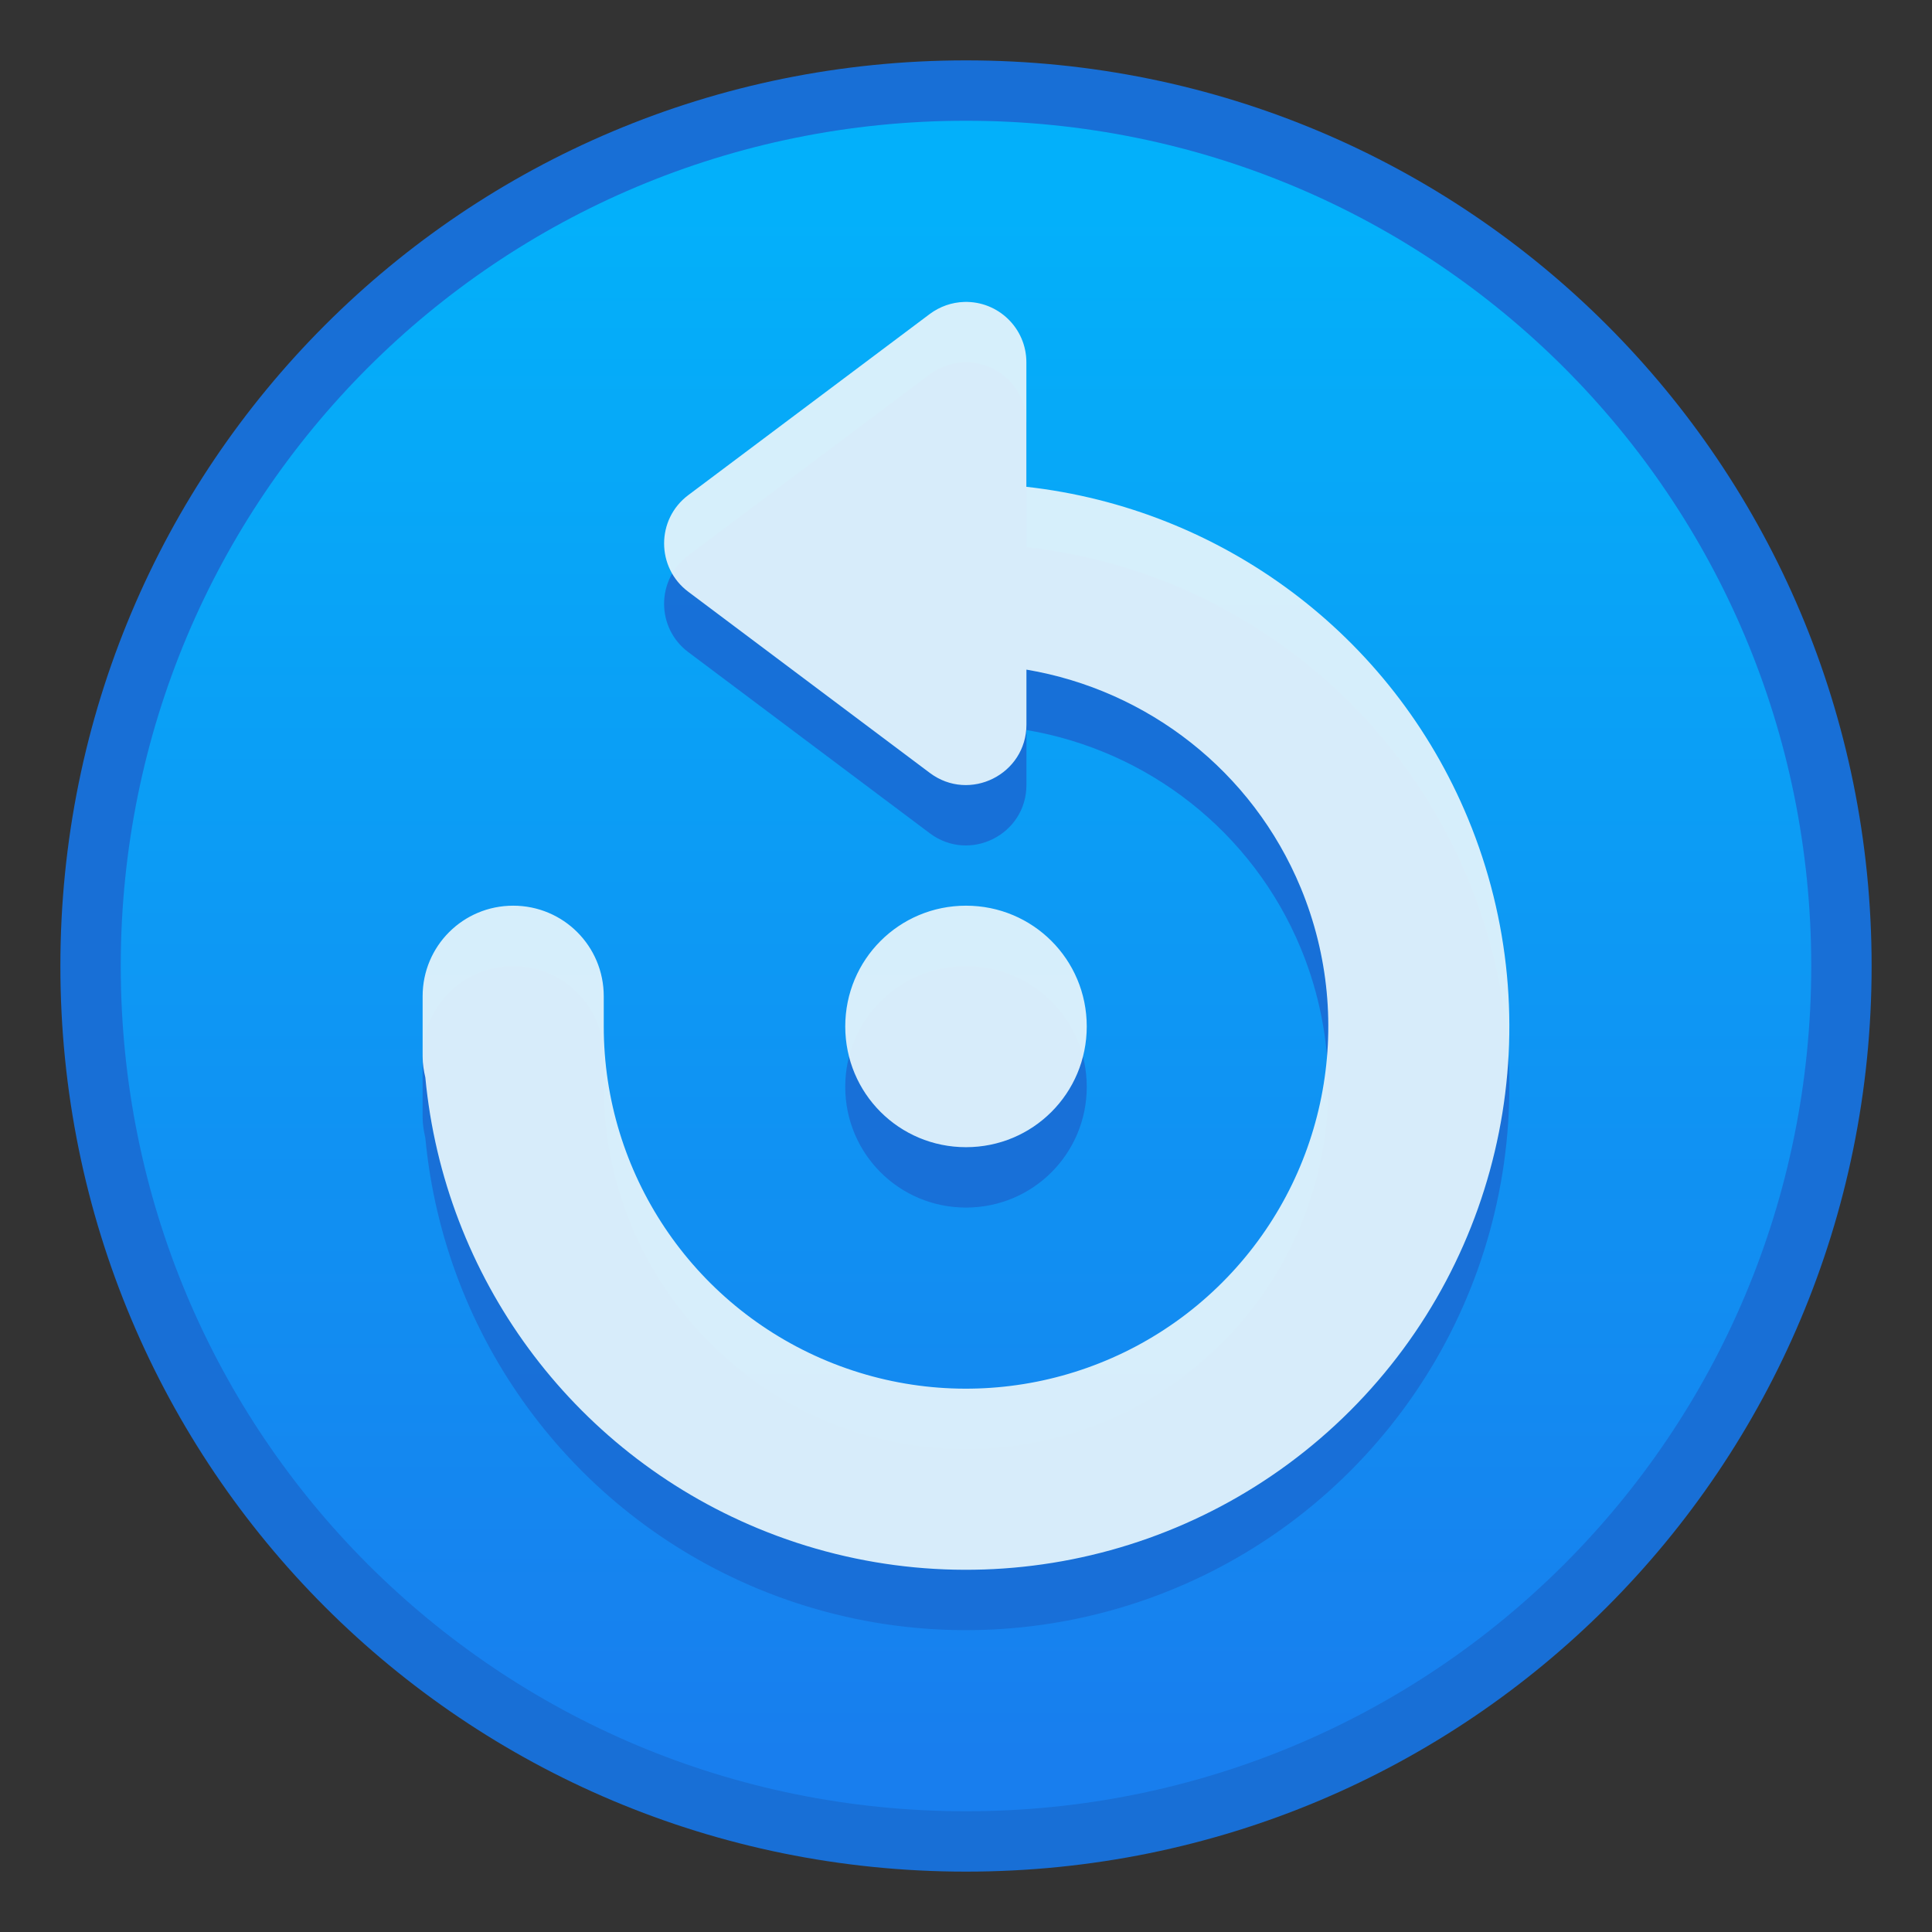 <svg xmlns="http://www.w3.org/2000/svg" xmlns:svg="http://www.w3.org/2000/svg" xmlns:xlink="http://www.w3.org/1999/xlink" id="svg8" width="32" height="32" version="1.1" viewBox="0 0 32 32"><rect x="0" y="0" width="32" height="32" fill="#333333" stroke="none"/><title id="title7895">Antu icon Theme</title><defs id="defs2"><linearGradient id="linearGradient4567" x1=".307" x2=".307" y1="298.621" y2="291.741" gradientTransform="matrix(3.78,0,0,3.78,-4.161,-804.995)" gradientUnits="userSpaceOnUse" xlink:href="#linearGradient4565"/><linearGradient id="linearGradient4565"><stop id="stop4561" offset="0" stop-color="#1780f2" stop-opacity="1"/><stop id="stop4563" offset="1" stop-color="#02b3fe" stop-opacity="1"/></linearGradient></defs><g id="layer1" transform="translate(0,-282.65)"><g id="g1605" opacity=".98" transform="translate(19,-12)"><path id="rect4496" fill="#1770d9" fill-opacity="1" stroke="none" stroke-dasharray="none" stroke-linecap="round" stroke-linejoin="round" stroke-miterlimit="4" stroke-opacity="1" stroke-width="1.47" d="m -3,295.65 c 8.31,0 15,6.69 15,15 0,8.31 -6.69,15 -15,15 -8.31,0 -15,-6.69 -15,-15 0,-8.31 6.69,-15 15,-15 z"/><path id="rect4570-9-6" fill="url(#linearGradient4567)" fill-opacity="1" stroke="none" stroke-dasharray="none" stroke-linecap="round" stroke-linejoin="round" stroke-miterlimit="4" stroke-opacity="1" stroke-width="1.402" d="M -3,296.65 C 4.756,296.65 11,302.894 11,310.65 11,318.406 4.756,324.65 -3,324.65 -10.756,324.65 -17,318.406 -17,310.65 c 0,-7.756 6.244,-14 14,-14 z"/><path id="path1672-0" fill="#1770d9" fill-opacity=".98" stroke="none" stroke-dasharray="none" stroke-linecap="round" stroke-linejoin="round" stroke-miterlimit="4" stroke-opacity="1" stroke-width="3.838" d="m -3.029,300.651 c -0.206,0.006 -0.405,0.076 -0.57,0.199 l -4,3 c -0.535,0.4 -0.535,1.202 0,1.602 l 4,3 c 0.659,0.494 1.6,0.023 1.6,-0.801 v -0.91 c 2.012,0.34 3.744,1.685 4.543,3.613 0.929,2.242 0.415,4.823 -1.301,6.539 -1.716,1.716 -4.297,2.23 -6.539,1.301 C -7.539,317.265 -9,315.077 -9,312.651 v -0.5 c 0,-0.831 -0.669,-1.5 -1.5,-1.5 -0.831,0 -1.5,0.669 -1.5,1.5 v 0.5 0.5 c 0,0.12 0.019,0.234 0.045,0.346 0.311,3.295 2.412,6.185 5.512,7.469 3.363,1.392 7.233,0.622 9.807,-1.951 2.573,-2.574 3.343,-6.444 1.951,-9.807 C 4.051,306.156 1.231,304.074 -2,303.713 v -2.062 c 1.84e-4,-0.564 -0.466,-1.016 -1.029,-1 z M -3,310.651 c -1.108,0 -2,0.892 -2,2 0,1.108 0.892,2 2,2 1.108,0 2,-0.892 2,-2 0,-1.108 -0.892,-2 -2,-2 z" opacity=".98" paint-order="stroke markers fill"/><path id="path1672" fill="#e2f5ff" fill-opacity=".98" stroke="none" stroke-dasharray="none" stroke-linecap="round" stroke-linejoin="round" stroke-miterlimit="4" stroke-opacity="1" stroke-width="3.838" d="m -3.029,299.651 c -0.206,0.006 -0.405,0.076 -0.57,0.199 l -4,3 c -0.535,0.4 -0.535,1.202 0,1.602 l 4,3 c 0.659,0.494 1.6,0.023 1.6,-0.801 v -0.91 c 2.012,0.34 3.744,1.685 4.543,3.613 0.929,2.242 0.415,4.823 -1.301,6.539 -1.716,1.716 -4.297,2.23 -6.539,1.301 C -7.539,316.265 -9,314.077 -9,311.651 v -0.5 c 0,-0.831 -0.669,-1.5 -1.5,-1.5 -0.831,0 -1.5,0.669 -1.5,1.5 v 0.5 0.5 c 0,0.12 0.019,0.234 0.045,0.346 0.311,3.295 2.412,6.185 5.512,7.469 3.363,1.392 7.233,0.622 9.807,-1.951 2.573,-2.574 3.343,-6.444 1.951,-9.807 C 4.051,305.156 1.231,303.074 -2,302.713 v -2.062 c 1.84e-4,-0.564 -0.466,-1.016 -1.029,-1 z m 0.029,10 c -1.108,0 -2,0.892 -2,2 0,1.108 0.892,2 2,2 1.108,0 2,-0.892 2,-2 0,-1.108 -0.892,-2 -2,-2 z" opacity=".98" paint-order="stroke markers fill"/></g></g></svg>